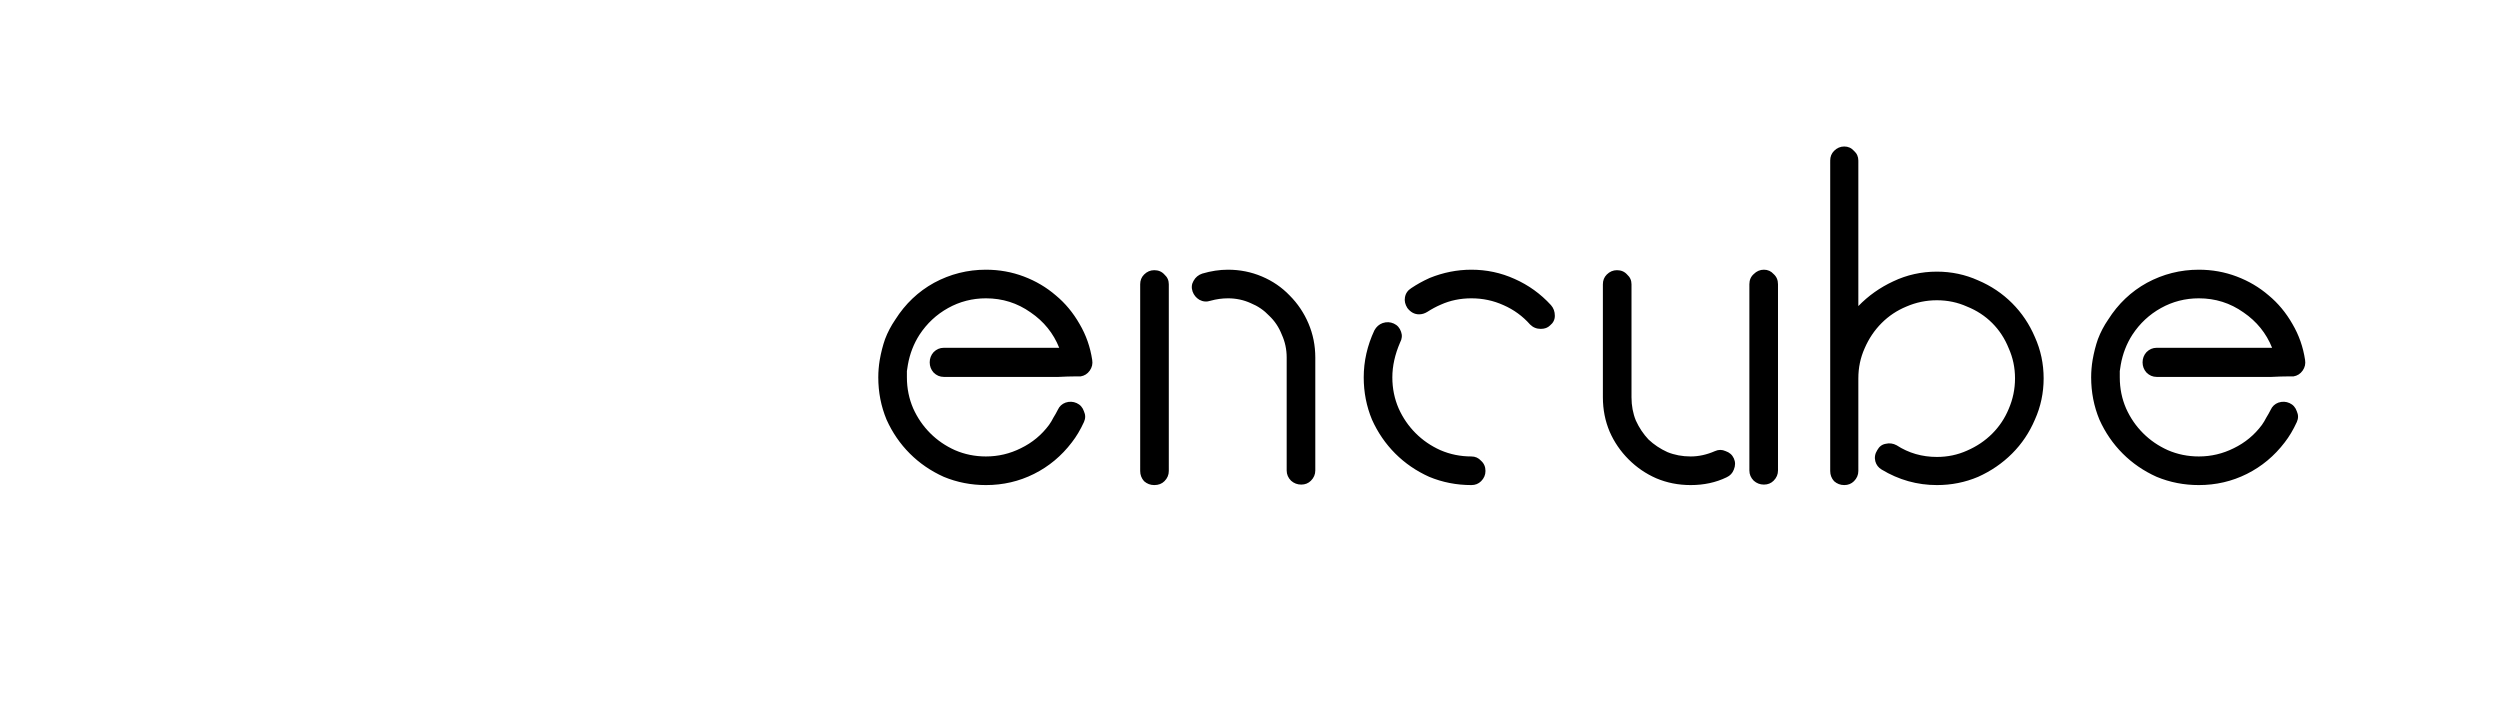<svg xmlns:xlink="http://www.w3.org/1999/xlink" xmlns="http://www.w3.org/2000/svg" width="268" height="78" viewBox="0 0 268 78" fill="none">
<path d="M99.664 38.844C99.664 38.428 99.803 38.064 100.08 37.752C100.392 37.44 100.756 37.284 101.172 37.284H113.548C112.924 35.724 111.902 34.459 110.48 33.488C109.059 32.483 107.464 31.98 105.696 31.98C104.24 31.98 102.888 32.327 101.64 33.02C100.392 33.713 99.37 34.667 98.572 35.88C97.948 36.851 97.532 37.925 97.324 39.104C97.29 39.312 97.255 39.537 97.22 39.78C97.22 39.988 97.22 40.213 97.22 40.456C97.22 41.635 97.446 42.744 97.896 43.784C98.347 44.789 98.954 45.673 99.716 46.436C100.479 47.199 101.363 47.805 102.368 48.256C103.408 48.707 104.518 48.932 105.696 48.932C107.014 48.932 108.262 48.637 109.44 48.048C110.654 47.459 111.659 46.627 112.456 45.552C112.63 45.309 112.786 45.049 112.924 44.772C113.098 44.495 113.254 44.217 113.392 43.94C113.566 43.559 113.843 43.299 114.224 43.16C114.64 43.021 115.039 43.039 115.42 43.212C115.802 43.385 116.062 43.68 116.2 44.096C116.374 44.477 116.374 44.859 116.2 45.24C115.819 46.072 115.386 46.8 114.9 47.424C113.791 48.88 112.439 50.007 110.844 50.804C109.25 51.601 107.534 52 105.696 52C104.102 52 102.594 51.705 101.172 51.116C99.786 50.492 98.572 49.66 97.532 48.62C96.492 47.58 95.66 46.367 95.036 44.98C94.447 43.559 94.152 42.051 94.152 40.456C94.152 39.832 94.204 39.208 94.308 38.584C94.447 37.787 94.638 37.041 94.88 36.348C95.158 35.62 95.522 34.927 95.972 34.268C97.047 32.569 98.434 31.252 100.132 30.316C101.866 29.38 103.72 28.912 105.696 28.912C107.118 28.912 108.47 29.155 109.752 29.64C111.035 30.125 112.179 30.801 113.184 31.668C114.19 32.5 115.039 33.523 115.732 34.736C116.426 35.915 116.876 37.197 117.084 38.584C117.154 39 117.067 39.381 116.824 39.728C116.582 40.075 116.252 40.283 115.836 40.352C115.836 40.352 115.611 40.352 115.16 40.352C114.744 40.352 114.19 40.369 113.496 40.404C112.803 40.404 112.006 40.404 111.104 40.404C110.238 40.404 109.354 40.404 108.452 40.404H101.172C100.756 40.404 100.392 40.248 100.08 39.936C99.803 39.624 99.664 39.26 99.664 38.844ZM131.64 28.912C132.923 28.912 134.136 29.155 135.28 29.64C136.424 30.125 137.412 30.801 138.244 31.668C139.111 32.535 139.787 33.54 140.272 34.684C140.757 35.828 141 37.041 141 38.324V50.44C141 50.856 140.844 51.22 140.532 51.532C140.255 51.809 139.908 51.948 139.492 51.948C139.076 51.948 138.712 51.809 138.4 51.532C138.088 51.22 137.932 50.856 137.932 50.44V38.324C137.932 37.457 137.759 36.643 137.412 35.88C137.1 35.083 136.649 34.407 136.06 33.852C135.505 33.263 134.847 32.812 134.084 32.5C133.321 32.153 132.507 31.98 131.64 31.98C131.016 31.98 130.392 32.067 129.768 32.24C129.352 32.379 128.953 32.344 128.572 32.136C128.225 31.928 127.983 31.633 127.844 31.252C127.705 30.836 127.74 30.455 127.948 30.108C128.156 29.727 128.468 29.467 128.884 29.328C129.82 29.051 130.739 28.912 131.64 28.912ZM123.736 28.964C124.187 28.964 124.551 29.12 124.828 29.432C125.14 29.709 125.296 30.056 125.296 30.472V50.492C125.296 50.908 125.14 51.272 124.828 51.584C124.551 51.861 124.187 52 123.736 52C123.32 52 122.956 51.861 122.644 51.584C122.367 51.272 122.228 50.908 122.228 50.492V30.472C122.228 30.056 122.367 29.709 122.644 29.432C122.956 29.12 123.32 28.964 123.736 28.964ZM166.263 32.708C166.54 33.02 166.679 33.401 166.679 33.852C166.679 34.268 166.505 34.615 166.159 34.892C165.916 35.135 165.587 35.256 165.171 35.256C164.72 35.256 164.339 35.1 164.027 34.788C163.229 33.887 162.276 33.193 161.167 32.708C160.092 32.223 158.948 31.98 157.735 31.98C156.556 31.98 155.464 32.205 154.459 32.656C153.973 32.864 153.488 33.124 153.003 33.436C152.725 33.609 152.431 33.696 152.119 33.696C151.633 33.696 151.217 33.471 150.871 33.02C150.628 32.639 150.541 32.257 150.611 31.876C150.68 31.46 150.905 31.131 151.287 30.888C151.599 30.68 151.911 30.489 152.223 30.316C152.535 30.143 152.881 29.969 153.263 29.796C154.719 29.207 156.209 28.912 157.735 28.912C159.364 28.912 160.907 29.241 162.363 29.9C163.853 30.559 165.153 31.495 166.263 32.708ZM157.735 48.932C158.151 48.932 158.497 49.088 158.775 49.4C159.087 49.677 159.243 50.041 159.243 50.492C159.243 50.908 159.087 51.272 158.775 51.584C158.497 51.861 158.151 52 157.735 52C156.14 52 154.632 51.705 153.211 51.116C151.824 50.492 150.611 49.66 149.571 48.62C148.531 47.58 147.699 46.367 147.075 44.98C146.485 43.559 146.191 42.051 146.191 40.456C146.191 38.723 146.572 37.041 147.335 35.412C147.543 35.031 147.837 34.771 148.219 34.632C148.635 34.493 149.033 34.511 149.415 34.684C149.796 34.857 150.056 35.152 150.195 35.568C150.333 35.949 150.299 36.331 150.091 36.712C149.536 37.995 149.259 39.243 149.259 40.456C149.259 41.635 149.484 42.744 149.935 43.784C150.385 44.789 150.992 45.673 151.755 46.436C152.517 47.199 153.401 47.805 154.407 48.256C155.447 48.707 156.556 48.932 157.735 48.932ZM183.841 48.36C184.222 48.187 184.604 48.187 184.985 48.36C185.401 48.499 185.696 48.759 185.869 49.14C186.042 49.521 186.042 49.92 185.869 50.336C185.73 50.717 185.47 50.995 185.089 51.168C183.945 51.723 182.662 52 181.241 52C179.924 52 178.693 51.757 177.549 51.272C176.44 50.787 175.452 50.111 174.585 49.244C173.718 48.377 173.042 47.389 172.557 46.28C172.072 45.136 171.829 43.905 171.829 42.588V30.472C171.829 30.056 171.968 29.709 172.245 29.432C172.557 29.12 172.921 28.964 173.337 28.964C173.788 28.964 174.152 29.12 174.429 29.432C174.741 29.709 174.897 30.056 174.897 30.472V42.588C174.897 43.489 175.053 44.321 175.365 45.084C175.712 45.847 176.162 46.523 176.717 47.112C177.306 47.667 177.982 48.117 178.745 48.464C179.508 48.776 180.34 48.932 181.241 48.932C182.108 48.932 182.974 48.741 183.841 48.36ZM189.093 28.912C189.509 28.912 189.856 29.068 190.133 29.38C190.445 29.657 190.601 30.021 190.601 30.472V50.44C190.601 50.856 190.445 51.22 190.133 51.532C189.856 51.809 189.509 51.948 189.093 51.948C188.677 51.948 188.313 51.809 188.001 51.532C187.689 51.22 187.533 50.856 187.533 50.44V30.472C187.533 30.021 187.689 29.657 188.001 29.38C188.313 29.068 188.677 28.912 189.093 28.912ZM207.638 29.12C209.198 29.12 210.671 29.432 212.058 30.056C213.444 30.645 214.658 31.46 215.698 32.5C216.738 33.54 217.552 34.753 218.142 36.14C218.766 37.527 219.078 39 219.078 40.56C219.078 42.12 218.766 43.593 218.142 44.98C217.552 46.367 216.738 47.58 215.698 48.62C214.658 49.66 213.444 50.492 212.058 51.116C210.671 51.705 209.198 52 207.638 52C205.523 52 203.547 51.445 201.71 50.336C201.363 50.128 201.138 49.833 201.034 49.452C200.93 49.036 200.999 48.637 201.242 48.256C201.45 47.875 201.744 47.649 202.126 47.58C202.542 47.476 202.94 47.528 203.322 47.736C204.604 48.568 206.043 48.984 207.638 48.984C208.782 48.984 209.856 48.759 210.862 48.308C211.902 47.857 212.803 47.251 213.566 46.488C214.328 45.725 214.918 44.841 215.334 43.836C215.784 42.796 216.01 41.704 216.01 40.56C216.01 39.416 215.784 38.341 215.334 37.336C214.918 36.296 214.328 35.395 213.566 34.632C212.803 33.869 211.902 33.28 210.862 32.864C209.856 32.413 208.782 32.188 207.638 32.188C206.494 32.188 205.402 32.413 204.362 32.864C203.356 33.28 202.472 33.869 201.71 34.632C200.947 35.395 200.34 36.296 199.89 37.336C199.439 38.341 199.214 39.416 199.214 40.56V50.492C199.214 50.908 199.058 51.272 198.746 51.584C198.468 51.861 198.122 52 197.706 52C197.29 52 196.926 51.861 196.614 51.584C196.336 51.272 196.198 50.908 196.198 50.492V17.212C196.198 16.796 196.336 16.449 196.614 16.172C196.926 15.86 197.29 15.704 197.706 15.704C198.122 15.704 198.468 15.86 198.746 16.172C199.058 16.449 199.214 16.796 199.214 17.212V32.812C200.288 31.703 201.536 30.819 202.958 30.16C204.414 29.467 205.974 29.12 207.638 29.12ZM229.684 38.844C229.684 38.428 229.823 38.064 230.1 37.752C230.412 37.44 230.776 37.284 231.192 37.284H243.568C242.944 35.724 241.921 34.459 240.5 33.488C239.079 32.483 237.484 31.98 235.716 31.98C234.26 31.98 232.908 32.327 231.66 33.02C230.412 33.713 229.389 34.667 228.592 35.88C227.968 36.851 227.552 37.925 227.344 39.104C227.309 39.312 227.275 39.537 227.24 39.78C227.24 39.988 227.24 40.213 227.24 40.456C227.24 41.635 227.465 42.744 227.916 43.784C228.367 44.789 228.973 45.673 229.736 46.436C230.499 47.199 231.383 47.805 232.388 48.256C233.428 48.707 234.537 48.932 235.716 48.932C237.033 48.932 238.281 48.637 239.46 48.048C240.673 47.459 241.679 46.627 242.476 45.552C242.649 45.309 242.805 45.049 242.944 44.772C243.117 44.495 243.273 44.217 243.412 43.94C243.585 43.559 243.863 43.299 244.244 43.16C244.66 43.021 245.059 43.039 245.44 43.212C245.821 43.385 246.081 43.68 246.22 44.096C246.393 44.477 246.393 44.859 246.22 45.24C245.839 46.072 245.405 46.8 244.92 47.424C243.811 48.88 242.459 50.007 240.864 50.804C239.269 51.601 237.553 52 235.716 52C234.121 52 232.613 51.705 231.192 51.116C229.805 50.492 228.592 49.66 227.552 48.62C226.512 47.58 225.68 46.367 225.056 44.98C224.467 43.559 224.172 42.051 224.172 40.456C224.172 39.832 224.224 39.208 224.328 38.584C224.467 37.787 224.657 37.041 224.9 36.348C225.177 35.62 225.541 34.927 225.992 34.268C227.067 32.569 228.453 31.252 230.152 30.316C231.885 29.38 233.74 28.912 235.716 28.912C237.137 28.912 238.489 29.155 239.772 29.64C241.055 30.125 242.199 30.801 243.204 31.668C244.209 32.5 245.059 33.523 245.752 34.736C246.445 35.915 246.896 37.197 247.104 38.584C247.173 39 247.087 39.381 246.844 39.728C246.601 40.075 246.272 40.283 245.856 40.352C245.856 40.352 245.631 40.352 245.18 40.352C244.764 40.352 244.209 40.369 243.516 40.404C242.823 40.404 242.025 40.404 241.124 40.404C240.257 40.404 239.373 40.404 238.472 40.404H231.192C230.776 40.404 230.412 40.248 230.1 39.936C229.823 39.624 229.684 39.26 229.684 38.844Z" fill="black"/>
</svg>